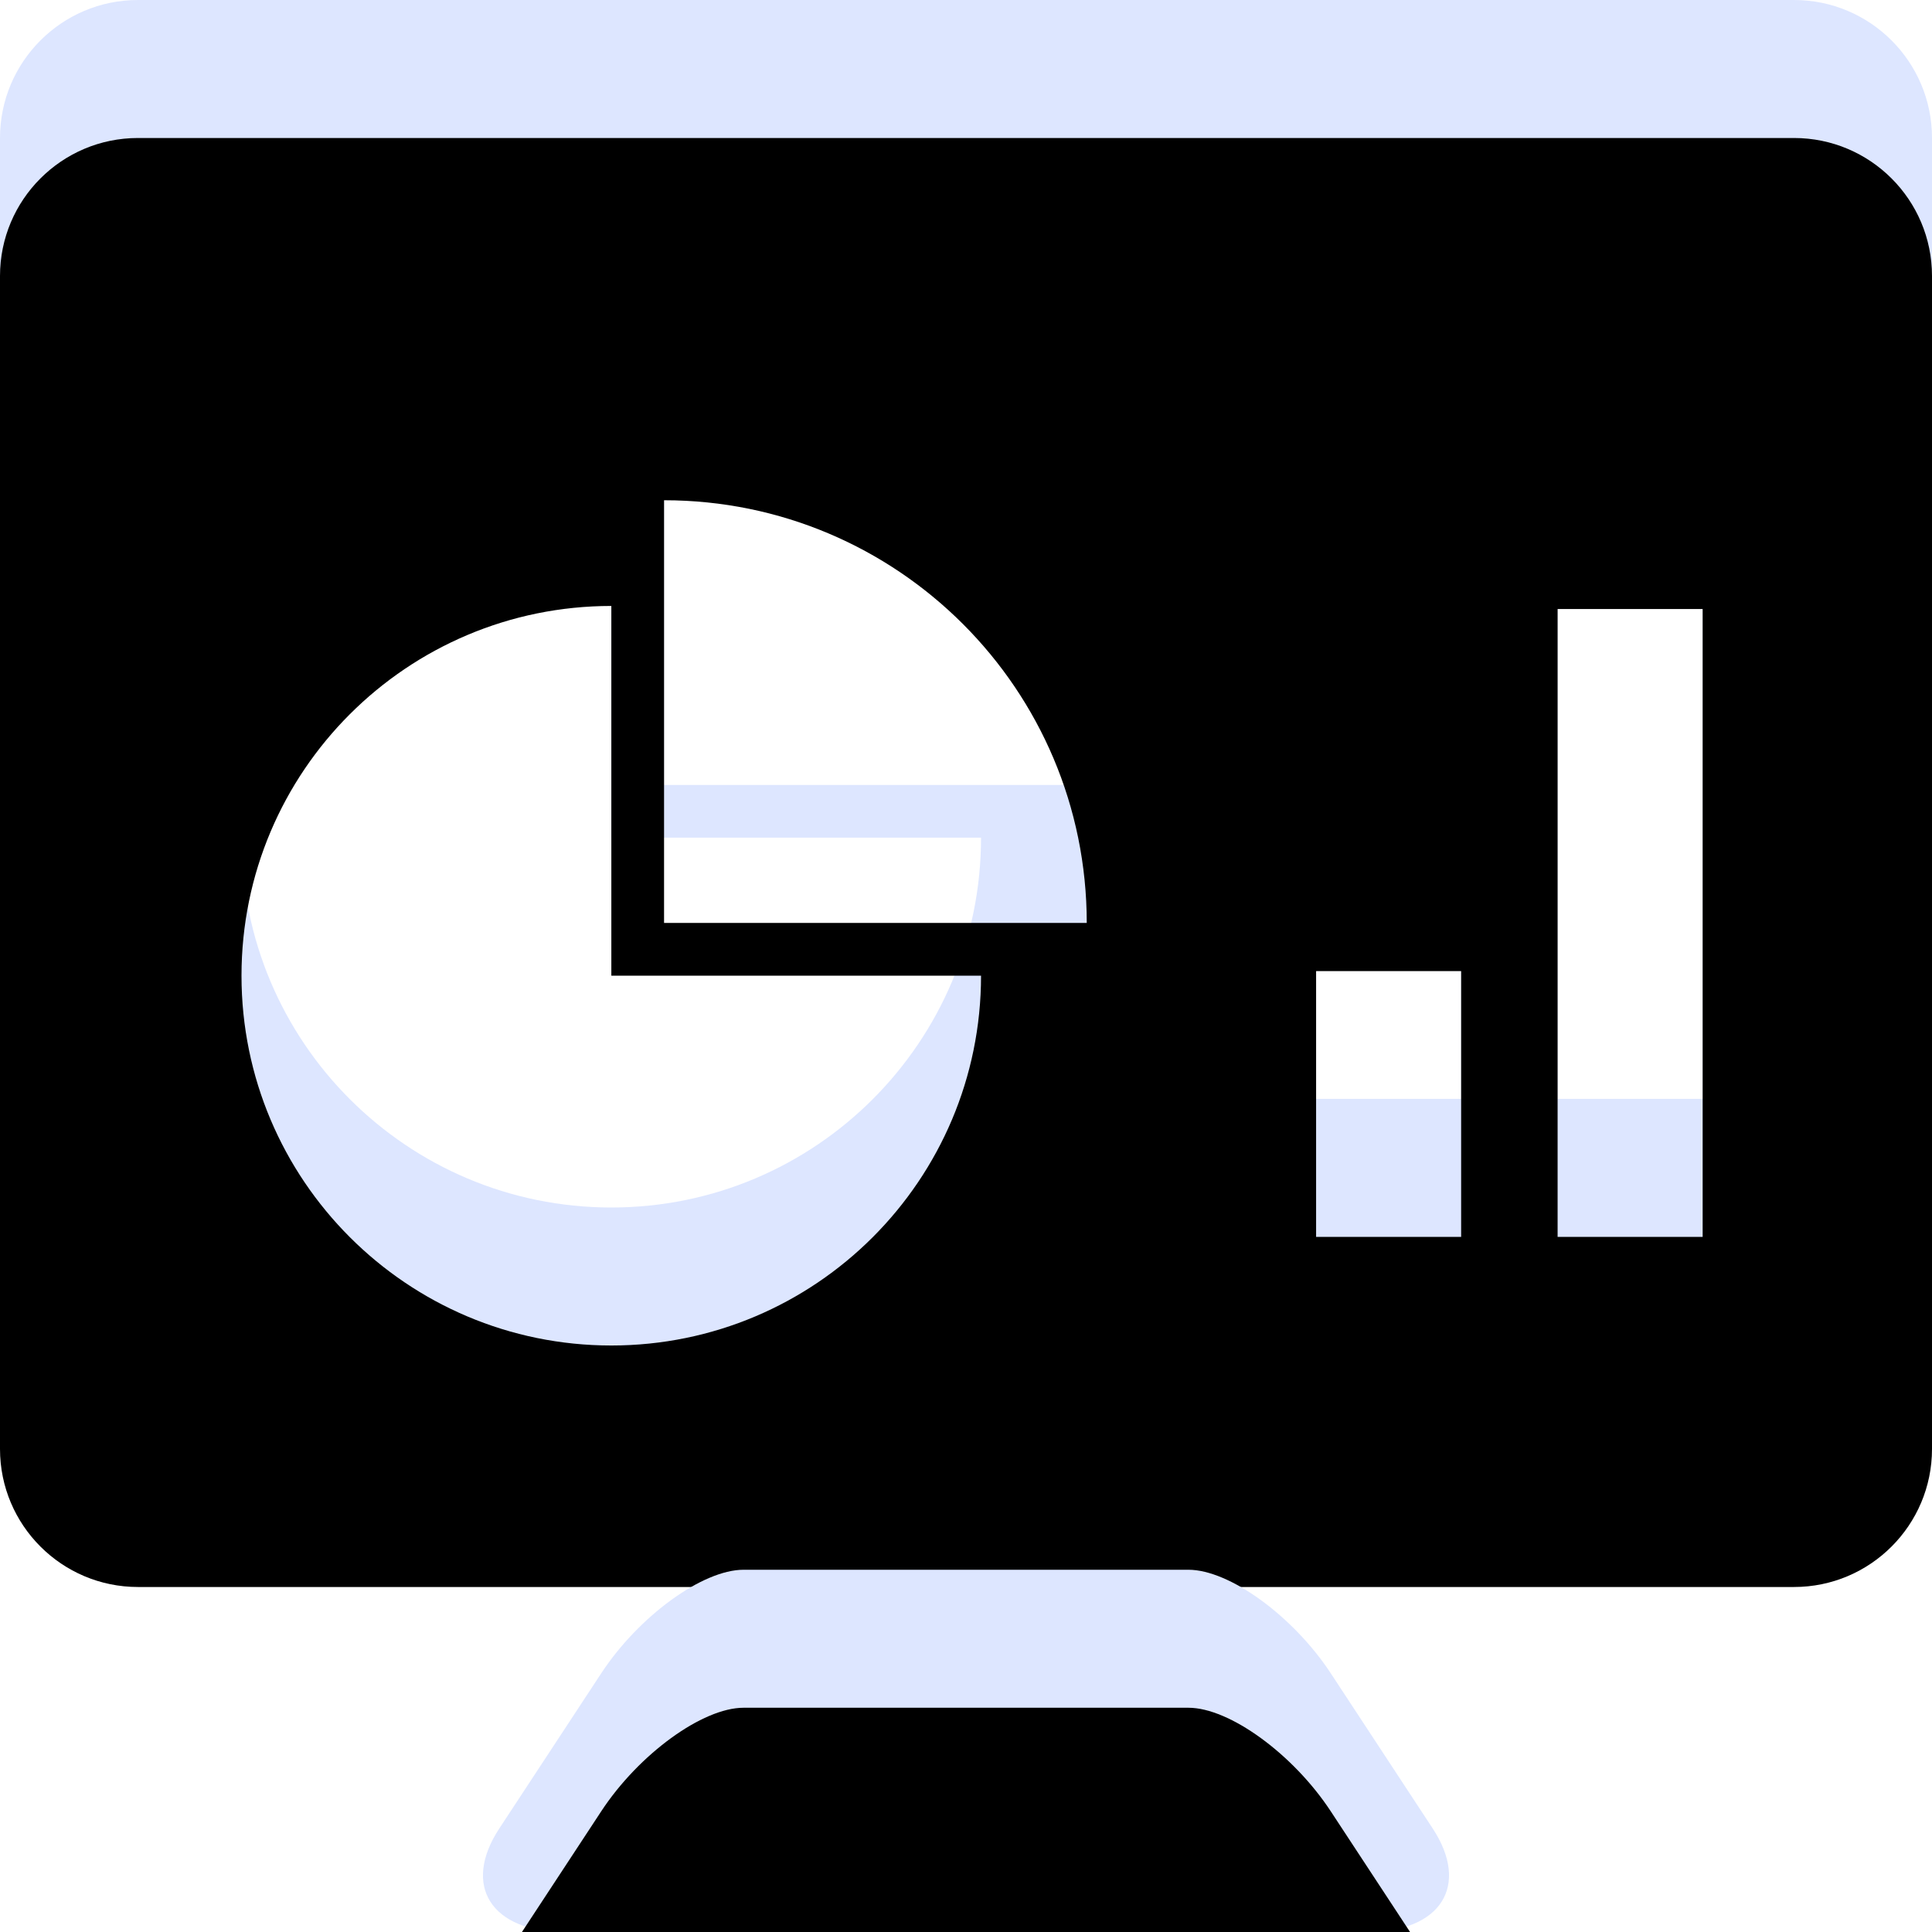 <?xml version="1.0" encoding="UTF-8"?>
<svg width="14px" height="14px" viewBox="0 0 14 14" version="1.1" xmlns="http://www.w3.org/2000/svg" xmlns:xlink="http://www.w3.org/1999/xlink">
    <title>双碳现状</title>
    <defs>
        <path d="M13,0 C13.552,-1.01453063e-16 14,0.448 14,1 L14,9.5 C14,10.052 13.552,10.5 13,10.5 L1,10.5 C0.448,10.5 -4.87476137e-16,10.052 0,9.5 L0,1 C-6.76353751e-17,0.448 0.448,1.01453063e-16 1,0 L13,0 Z M4.43,3.391 C2.95,3.391 1.75,4.59 1.75,6.07 C1.75,7.55 2.95,8.75 4.43,8.75 C5.91,8.75 7.109,7.55 7.109,6.07 L4.43,6.07 Z M12.338,3.413 L11.287,3.413 L11.287,7.963 L12.338,7.963 L12.338,3.413 Z M10.588,6.037 L9.537,6.037 L9.537,7.963 L10.588,7.963 L10.588,6.037 Z M4.812,2.625 L4.812,5.688 L7.875,5.688 C7.875,3.996 6.504,2.625 4.812,2.625 Z" id="path-1"></path>
        <filter x="-14.3%" y="-19.0%" width="128.6%" height="138.1%" filterUnits="objectBoundingBox" id="filter-2">
            <feGaussianBlur stdDeviation="1.5" in="SourceAlpha" result="shadowBlurInner1"></feGaussianBlur>
            <feOffset dx="0" dy="1" in="shadowBlurInner1" result="shadowOffsetInner1"></feOffset>
            <feComposite in="shadowOffsetInner1" in2="SourceAlpha" operator="arithmetic" k2="-1" k3="1" result="shadowInnerInner1"></feComposite>
            <feColorMatrix values="0 0 0 0 1   0 0 0 0 1   0 0 0 0 1  0 0 0 0.5 0" type="matrix" in="shadowInnerInner1"></feColorMatrix>
        </filter>
        <path d="M5.388,11.375 L8.612,11.375 C8.909,11.375 9.371,11.711 9.643,12.125 L10.382,13.25 C10.654,13.664 10.441,14 9.906,14 L4.094,14 C3.559,14 3.346,13.664 3.618,13.25 L4.357,12.125 C4.629,11.711 5.091,11.375 5.388,11.375 Z" id="path-3"></path>
        <filter x="-28.6%" y="-76.2%" width="157.1%" height="252.4%" filterUnits="objectBoundingBox" id="filter-4">
            <feGaussianBlur stdDeviation="1.5" in="SourceAlpha" result="shadowBlurInner1"></feGaussianBlur>
            <feOffset dx="0" dy="1" in="shadowBlurInner1" result="shadowOffsetInner1"></feOffset>
            <feComposite in="shadowOffsetInner1" in2="SourceAlpha" operator="arithmetic" k2="-1" k3="1" result="shadowInnerInner1"></feComposite>
            <feColorMatrix values="0 0 0 0 1   0 0 0 0 1   0 0 0 0 1  0 0 0 0.5 0" type="matrix" in="shadowInnerInner1"></feColorMatrix>
        </filter>
    </defs>
    <g id="页面-2" stroke="none" stroke-width="1" fill="none" fill-rule="evenodd">
        <g id="双碳现状">
            <rect id="底框" fill-opacity="0" fill="#FFFFFF" x="0" y="0" width="14" height="14"></rect>
            <g id="编组">
                <g id="形状结合">
                    <use fill="#DDE6FF" fill-rule="evenodd" xlink:href="#path-1"></use>
                    <use fill="black" fill-opacity="1" filter="url(#filter-2)" xlink:href="#path-1"></use>
                </g>
                <g id="矩形">
                    <use fill="#DDE6FF" fill-rule="evenodd" xlink:href="#path-3"></use>
                    <use fill="black" fill-opacity="1" filter="url(#filter-4)" xlink:href="#path-3"></use>
                </g>
            </g>
        </g>
    </g>
</svg>